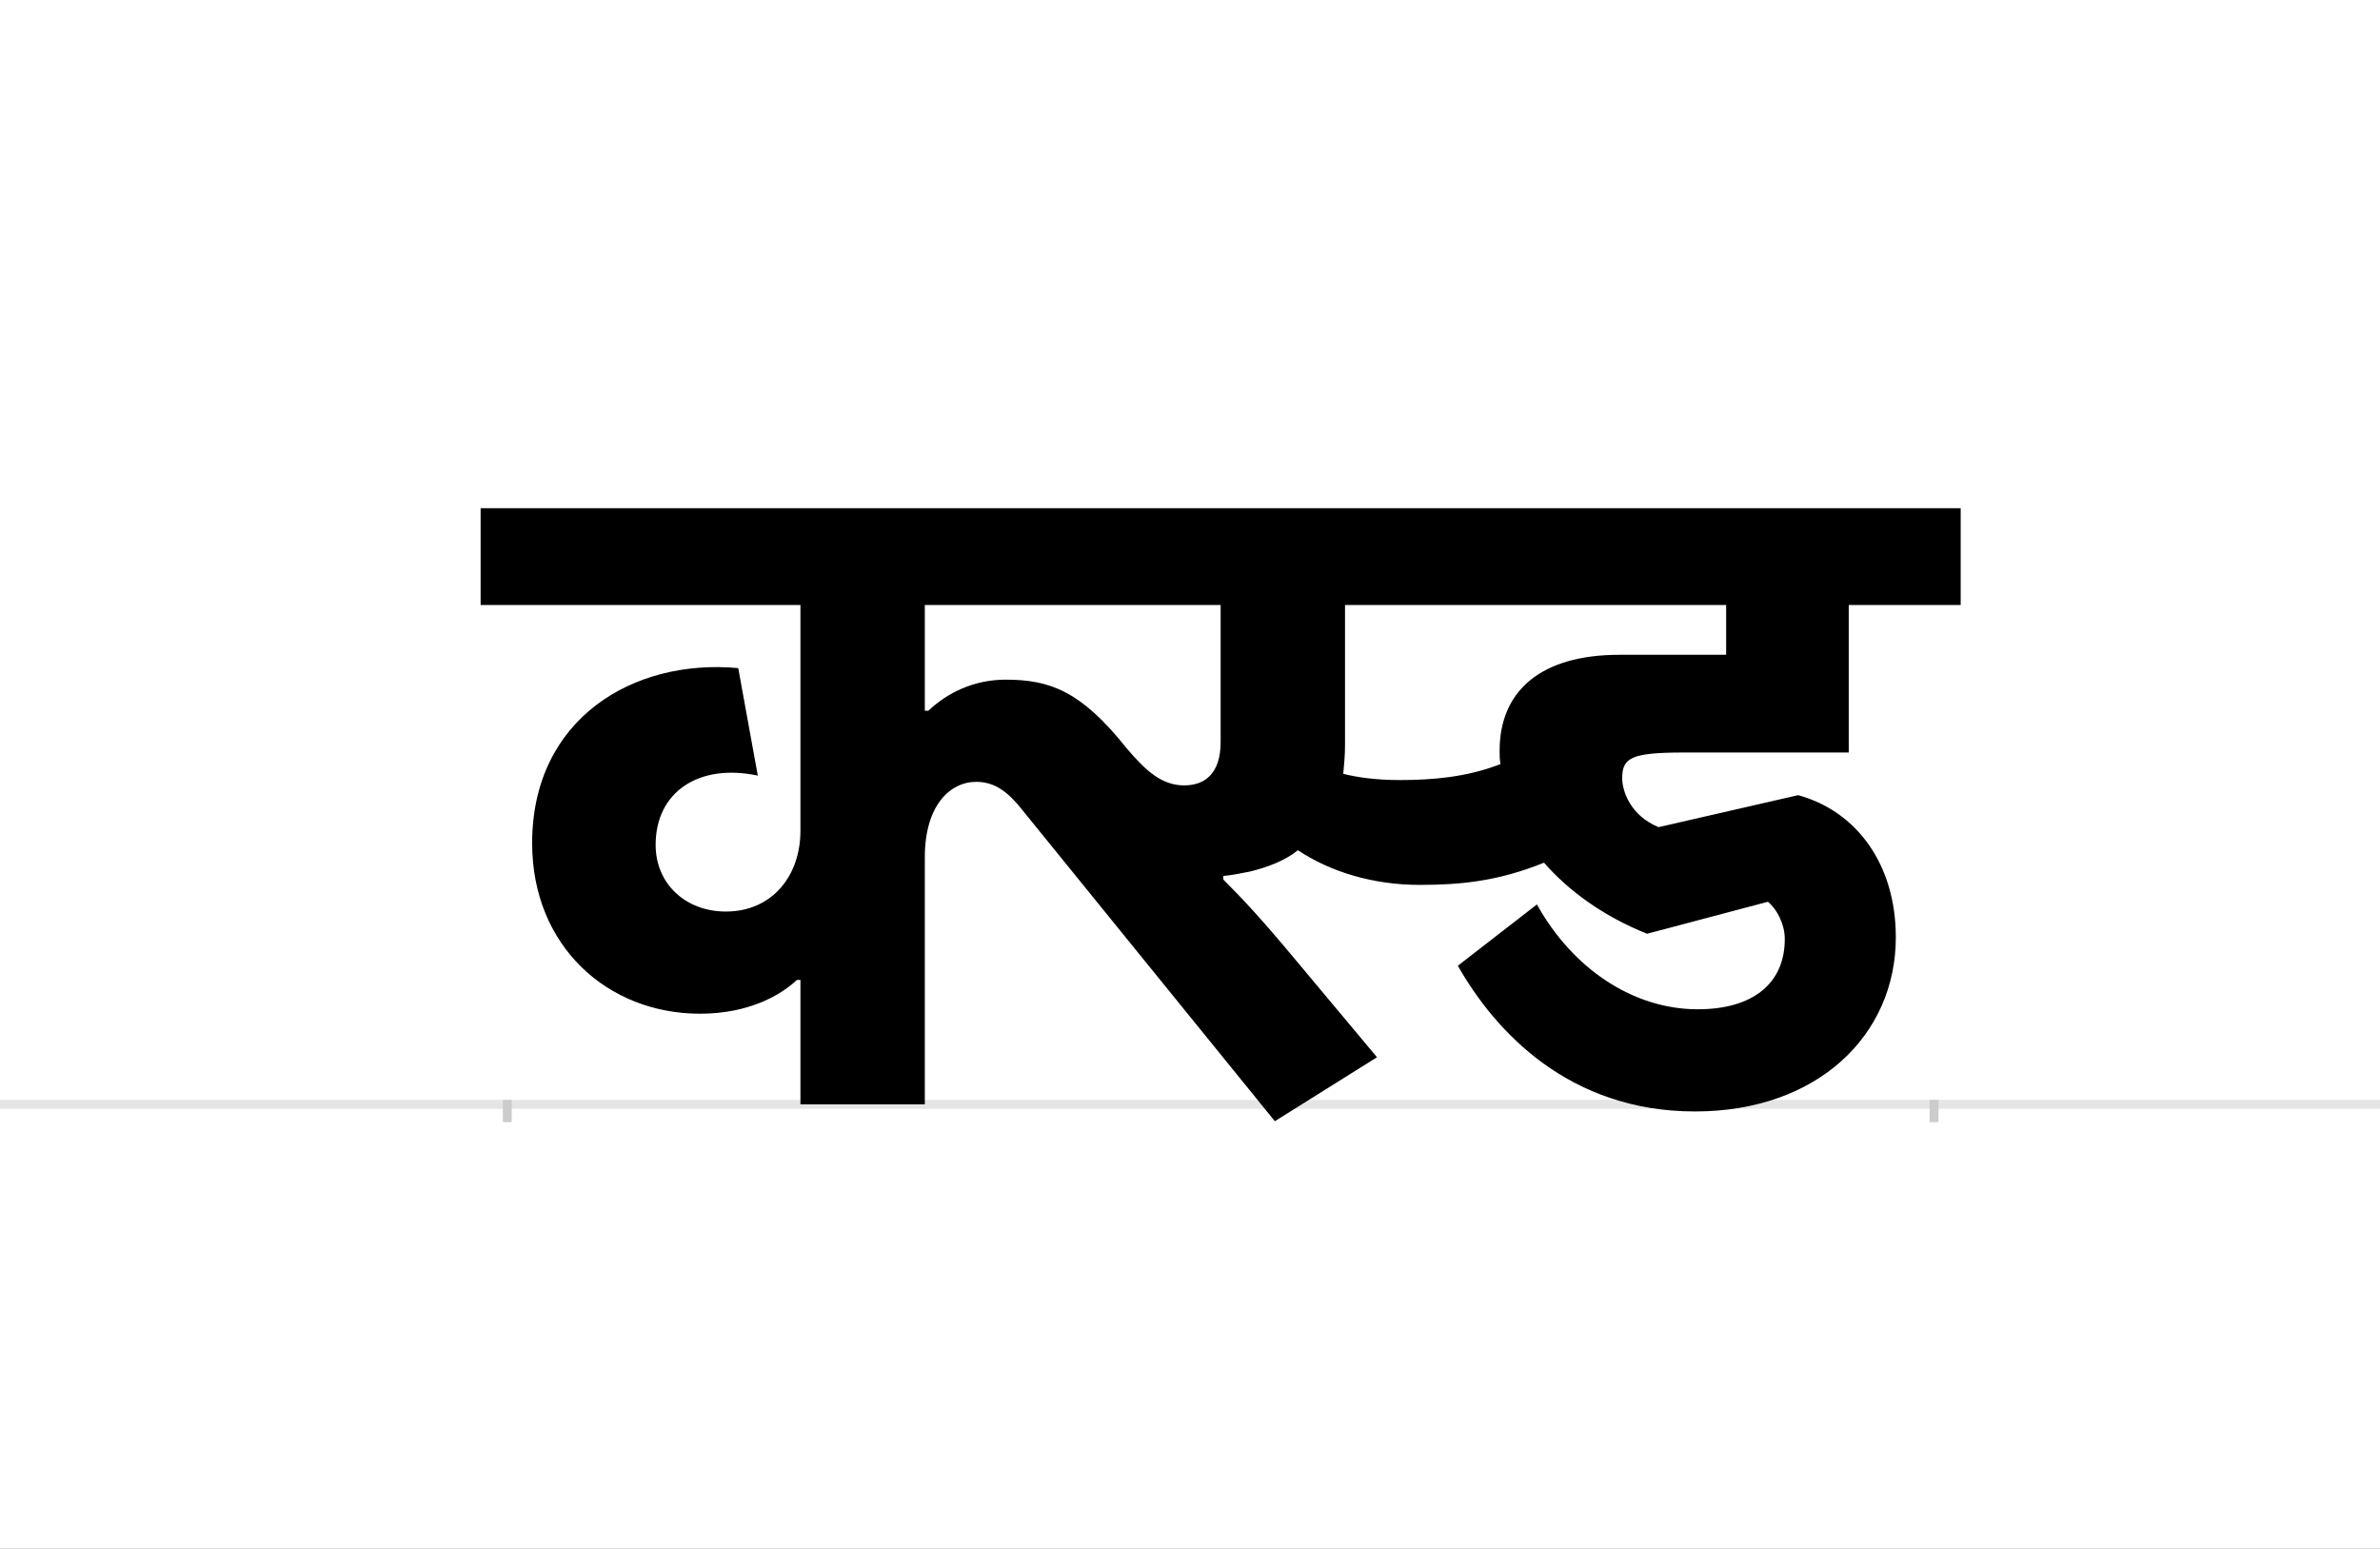 <?xml version="1.0" encoding="UTF-8"?>
<svg height="1743" version="1.1" width="2679" xmlns="http://www.w3.org/2000/svg" xmlns:xlink="http://www.w3.org/1999/xlink">
 <rect width="100%" height="100%" fill="#808080" stroke="none"/>
 <path d="M0,0 l2679,0 l0,1743 l-2679,0 Z M0,0" fill="rgb(255,255,255)" transform="matrix(1,0,0,-1,0,1743)"/>
 <path d="M0,0 l2679,0" fill="none" stroke="rgb(229,229,229)" stroke-width="10" transform="matrix(1,0,0,-1,0,1243)"/>
 <path d="M0,5 l0,-25" fill="none" stroke="rgb(204,204,204)" stroke-width="10" transform="matrix(1,0,0,-1,571,1243)"/>
 <path d="M0,5 l0,-25" fill="none" stroke="rgb(204,204,204)" stroke-width="10" transform="matrix(1,0,0,-1,2177,1243)"/>
 <path d="M1296,312 c-32,13,-41,41,-41,55 c0,23,10,29,69,29 l186,0 l0,166 l126,0 l0,109 l-1666,0 l0,-109 l360,0 l0,-254 c0,-51,-32,-91,-84,-91 c-45,0,-79,31,-79,75 c0,60,49,92,115,78 l-22,121 c-118,11,-232,-57,-232,-197 c0,-116,85,-192,189,-192 c55,0,91,21,109,38 l4,0 l0,-140 l140,0 l0,278 c0,58,28,85,58,85 c22,0,37,-13,52,-32 l284,-350 l115,72 l-92,110 c-40,48,-60,69,-81,90 l0,4 c10,1,20,3,30,5 c20,5,39,12,54,24 c36,-24,84,-39,137,-39 c46,0,88,4,140,25 c27,-31,66,-60,116,-80 l136,36 c10,-8,19,-25,19,-42 c0,-50,-36,-79,-98,-79 c-73,0,-141,46,-181,118 l-89,-69 c42,-74,125,-164,267,-164 c138,0,226,86,226,196 c0,82,-44,142,-110,160 Z M1005,365 c-27,0,-48,3,-64,7 c1,10,2,21,2,33 l0,157 l429,0 l0,-56 l-120,0 c-89,0,-135,-41,-135,-108 c0,-5,0,-10,1,-15 c-38,-15,-78,-18,-113,-18 Z M762,359 c-25,0,-43,16,-65,42 c-51,64,-86,77,-136,77 c-36,0,-66,-15,-87,-35 l-4,0 l0,119 l333,0 l0,-154 c0,-36,-18,-49,-41,-49 Z M762,359" fill="rgb(0,0,0)" transform="matrix(1,0,0,-1,571,1243)"/>
</svg>